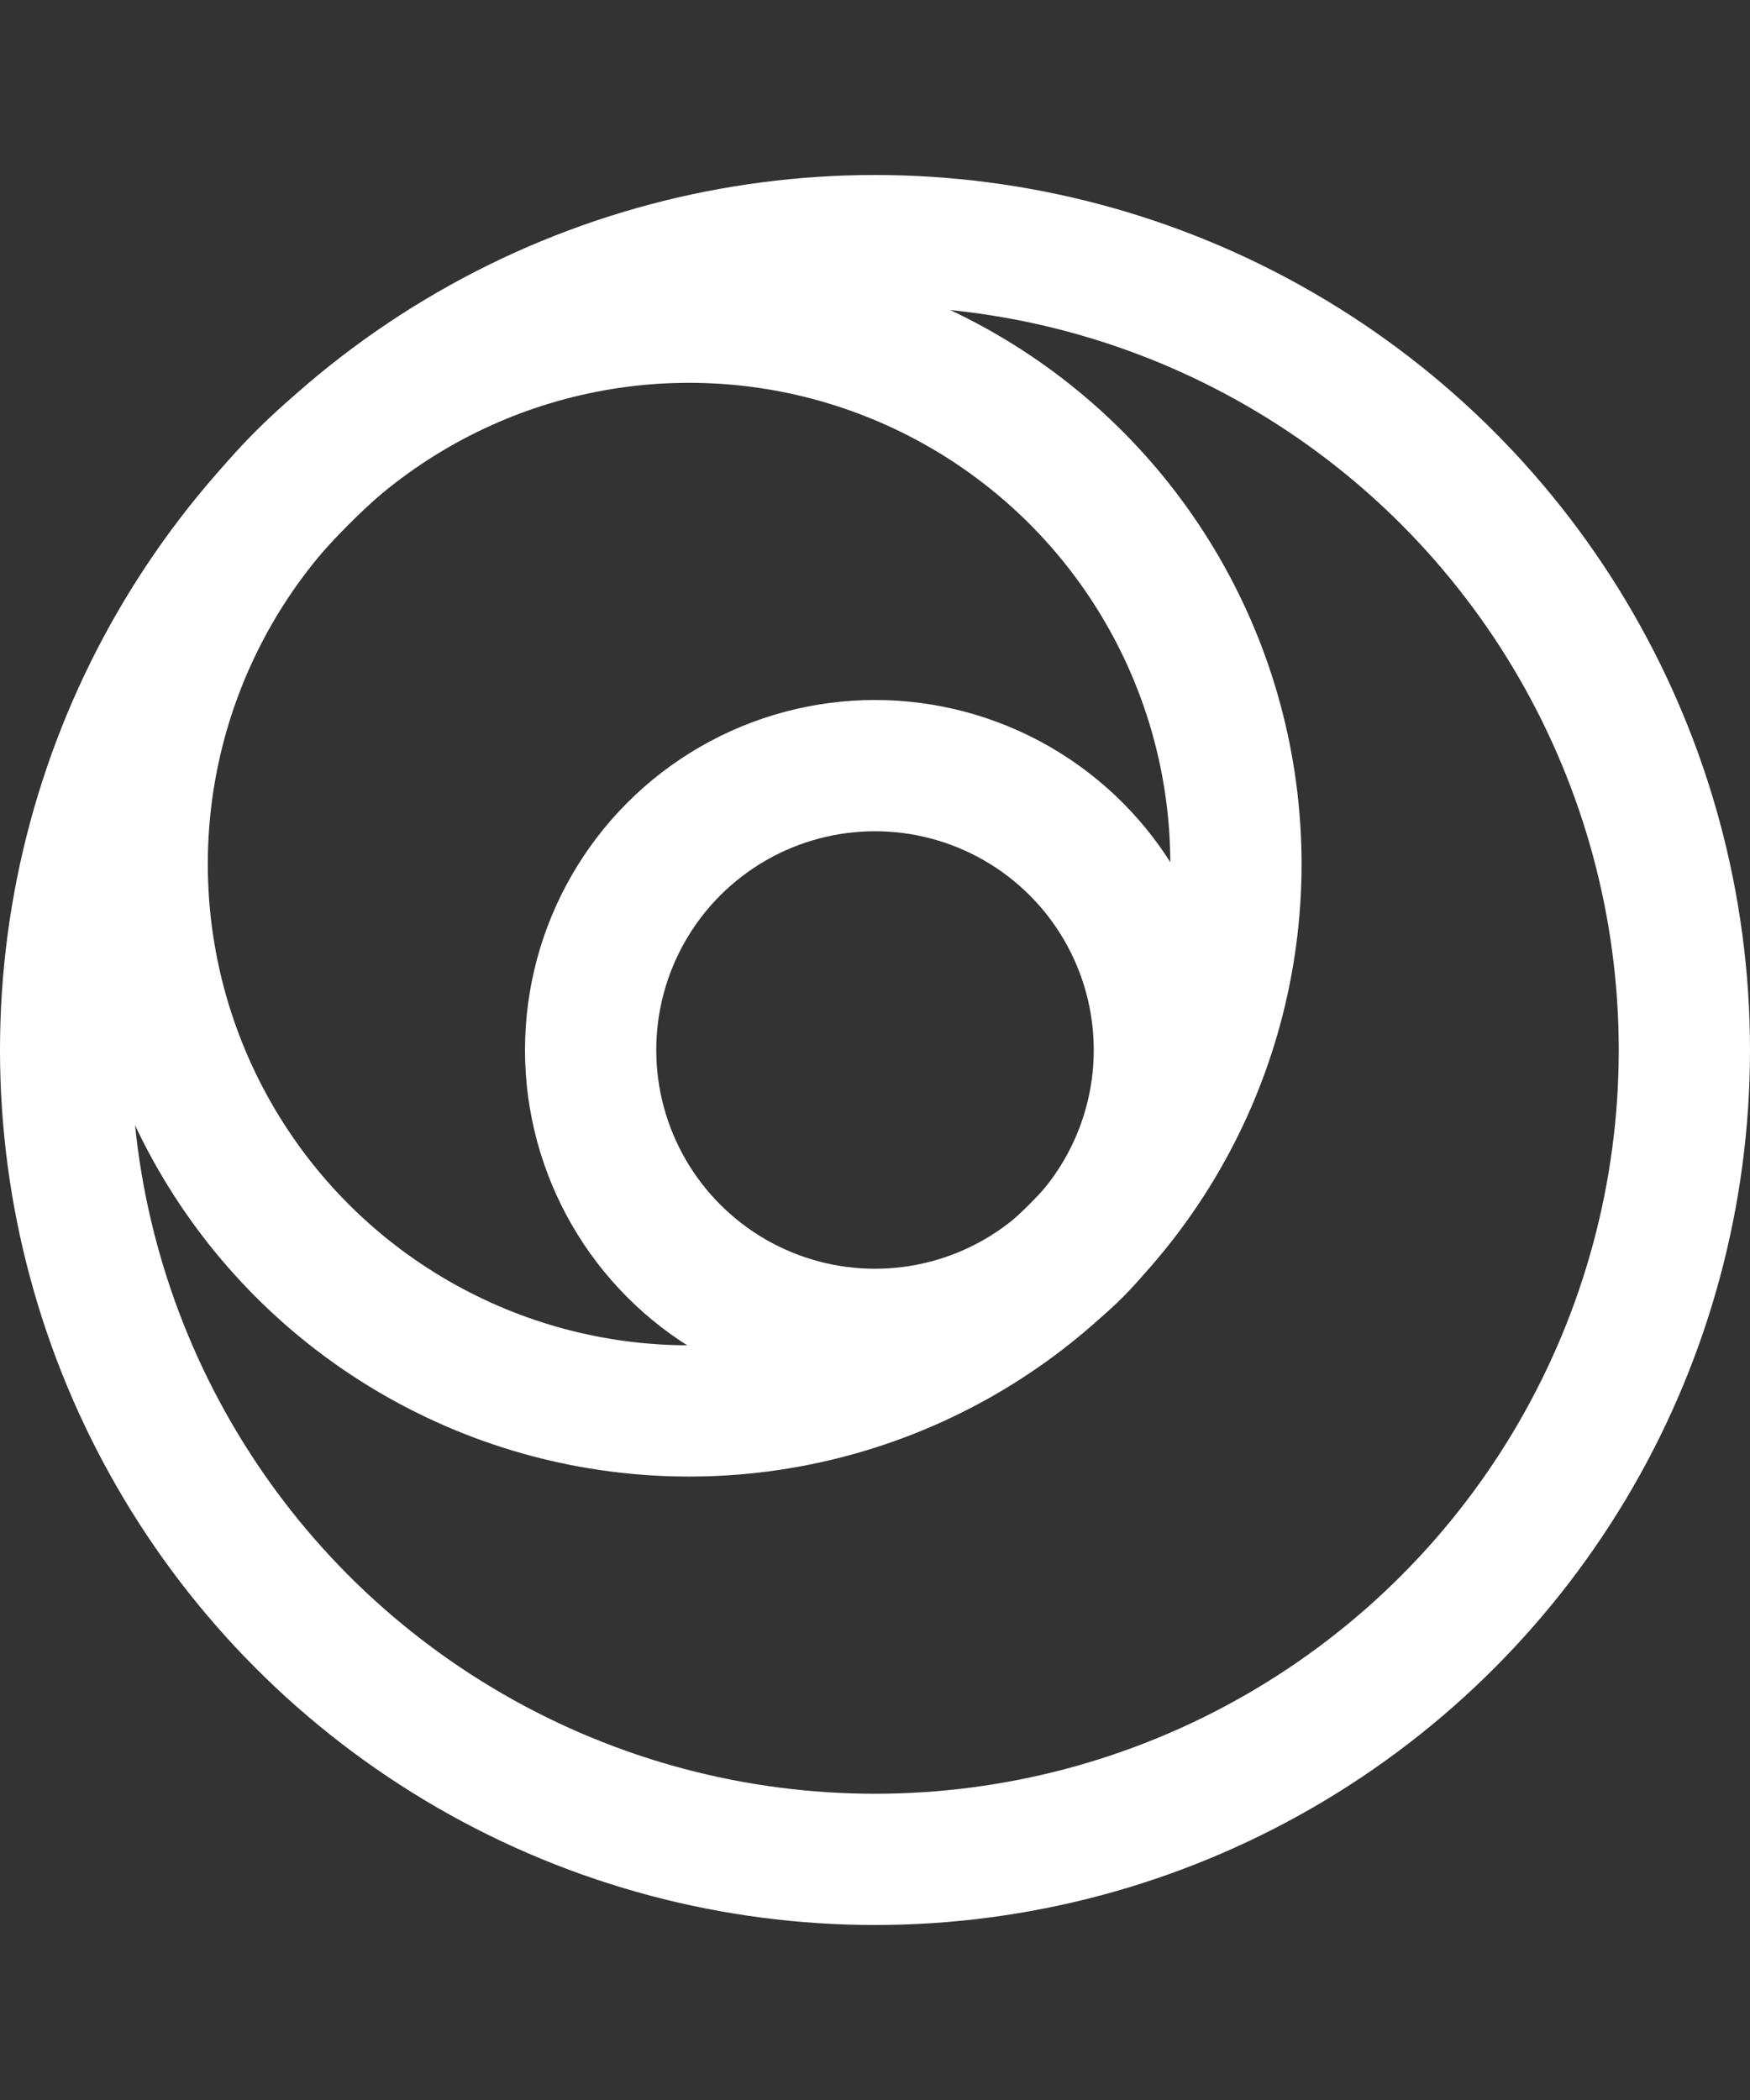 <svg fill="none" height="48" viewBox="0 0 40 48" width="40" xmlns="http://www.w3.org/2000/svg">
  <rect x="0" y="0" width="40" height="48" fill="#333333" stroke="none"/>
  <g stroke="#fff" stroke-width="3">
    <circle cx="20" cy="24" r="18.5" />
    <circle cx="15.75" cy="19.75" r="12.5" />
    <circle cx="20" cy="24" r="6.5" />
  </g>
</svg>
